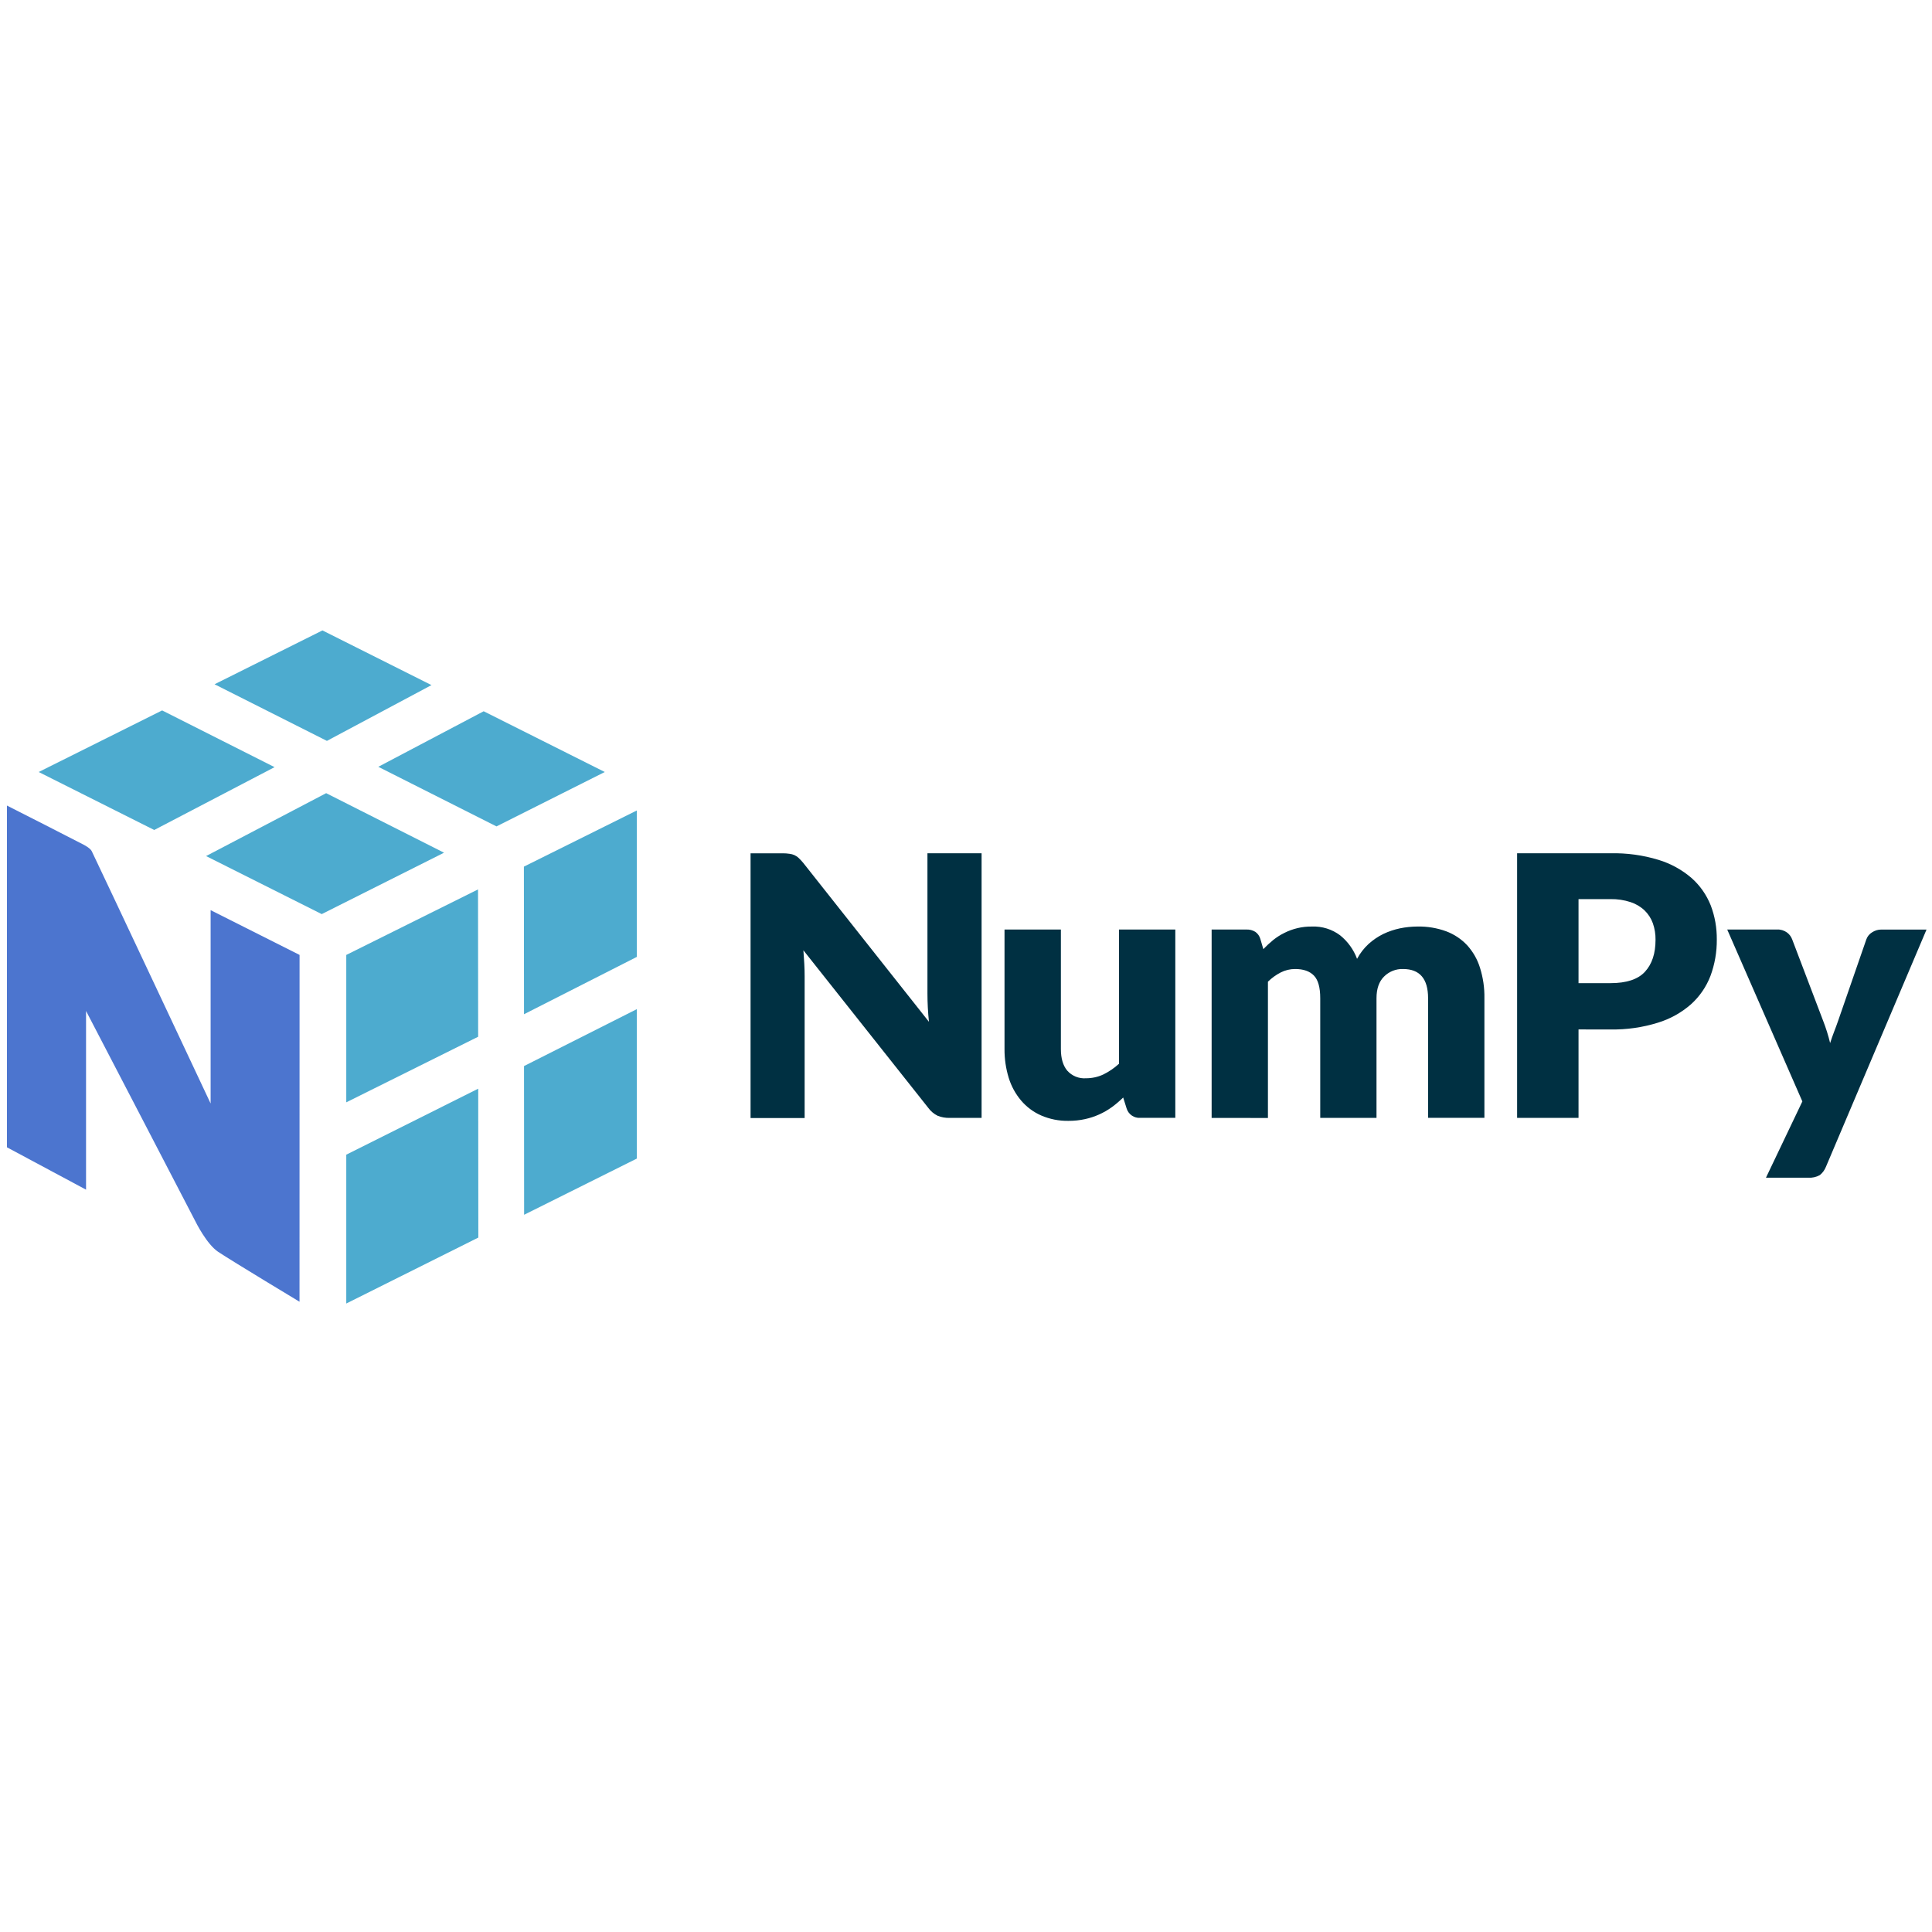 <svg width="204" height="204" viewBox="0 0 204 204" fill="none" xmlns="http://www.w3.org/2000/svg">
<path d="M83.37 90.153C83.552 90.175 83.725 90.221 83.888 90.293C84.053 90.374 84.205 90.472 84.332 90.595C84.501 90.754 84.66 90.925 84.811 91.108L98.088 107.892C97.982 106.899 97.93 105.901 97.929 104.902V90.097H103.646V118.039H100.266C99.835 118.05 99.405 117.973 99.004 117.813C98.606 117.616 98.263 117.325 98.005 116.964L84.83 100.34C84.867 100.82 84.899 101.294 84.925 101.762C84.95 102.228 84.962 102.666 84.962 103.076V118.056H79.252V90.1H82.664C82.897 90.1 83.138 90.117 83.37 90.153ZM112.019 98.149V110.766C112.019 111.752 112.242 112.513 112.689 113.048C112.935 113.325 113.242 113.542 113.585 113.682C113.928 113.822 114.299 113.881 114.668 113.855C115.299 113.855 115.924 113.724 116.5 113.453C117.104 113.157 117.661 112.776 118.155 112.321V98.149H124.101V118.034H120.423C120.101 118.061 119.781 117.976 119.514 117.794C119.247 117.613 119.051 117.345 118.958 117.037L118.597 115.887C118.225 116.251 117.828 116.589 117.409 116.897C116.561 117.512 115.595 117.944 114.572 118.167C113.995 118.294 113.405 118.355 112.814 118.351C111.825 118.368 110.845 118.174 109.937 117.782C109.119 117.424 108.394 116.884 107.816 116.202C107.224 115.5 106.78 114.686 106.51 113.808C106.209 112.825 106.06 111.803 106.067 110.775V98.15L112.019 98.149ZM127.936 118.041V98.149H131.62C131.947 98.137 132.271 98.222 132.551 98.394C132.809 98.576 132.996 98.842 133.081 99.146L133.396 100.22C133.721 99.878 134.067 99.558 134.432 99.26C134.792 98.97 135.182 98.721 135.596 98.516C136.501 98.055 137.505 97.821 138.521 97.834C139.592 97.79 140.646 98.118 141.504 98.761C142.311 99.411 142.932 100.27 143.292 101.244C143.608 100.658 144.02 100.12 144.511 99.67C144.978 99.249 145.5 98.894 146.064 98.616C146.627 98.349 147.219 98.15 147.828 98.022C148.438 97.898 149.058 97.835 149.68 97.832C150.713 97.813 151.741 97.984 152.712 98.339C153.553 98.655 154.31 99.16 154.924 99.816C155.542 100.505 156.006 101.314 156.276 102.199C156.601 103.234 156.757 104.314 156.739 105.398V118.034H150.791V105.401C150.791 103.345 149.909 102.317 148.144 102.318C147.399 102.294 146.671 102.584 146.142 103.114C145.611 103.64 145.345 104.403 145.345 105.403V118.039H139.404V105.403C139.404 104.262 139.181 103.464 138.734 103.008C138.286 102.547 137.626 102.317 136.755 102.318C136.227 102.316 135.706 102.44 135.235 102.679C134.737 102.935 134.28 103.265 133.881 103.658V118.047L127.936 118.041ZM166.677 108.699V118.039H160.192V90.098H170.05C171.767 90.058 173.48 90.293 175.123 90.793C176.406 91.183 177.594 91.835 178.612 92.709C179.506 93.503 180.2 94.496 180.639 95.609C181.077 96.757 181.289 97.984 181.277 99.21C181.289 100.52 181.062 101.822 180.607 103.051C180.168 104.196 179.464 105.22 178.553 106.041C177.538 106.931 176.345 107.594 175.054 107.987C173.435 108.491 171.745 108.732 170.05 108.701L166.677 108.699ZM166.677 103.81H170.05C171.738 103.81 172.957 103.412 173.696 102.603C174.436 101.795 174.808 100.682 174.808 99.23C174.817 98.636 174.721 98.046 174.525 97.485C174.341 96.974 174.042 96.511 173.652 96.133C173.23 95.735 172.725 95.435 172.173 95.254C171.488 95.031 170.771 94.924 170.051 94.937H166.677V103.81ZM192.801 123.201C192.666 123.542 192.446 123.843 192.162 124.075C191.788 124.288 191.36 124.384 190.931 124.351H186.469L190.311 116.3L182.376 98.147H187.627C188.011 98.128 188.39 98.243 188.7 98.47C188.946 98.655 189.134 98.907 189.239 99.197L192.499 107.77C192.8 108.541 193.048 109.33 193.243 110.139C193.374 109.727 193.515 109.325 193.666 108.932C193.822 108.533 193.969 108.131 194.109 107.726L197.066 99.191C197.175 98.883 197.386 98.622 197.664 98.451C197.951 98.261 198.287 98.153 198.627 98.153H203.422L192.801 123.201Z" fill="#003042"/>
<path d="M28.992 81.003L17.119 75.013L4.085 81.516L16.286 87.638L28.992 81.003ZM34.439 83.751L46.886 90.037L33.971 96.52L21.759 90.392L34.439 83.751ZM51.071 75.102L63.859 81.516L52.423 87.26L39.944 80.967L51.071 75.102ZM45.56 72.34L34.048 66.566L22.655 72.251L34.52 78.231L45.56 72.34ZM36.563 121.923V137.639L50.507 130.675L50.495 114.954L36.563 121.923ZM50.488 109.47L50.475 93.913L36.563 100.832V116.395L50.488 109.47ZM67.242 106.556V122.334L55.342 128.268L55.331 112.566L67.242 106.556ZM67.242 101.039V85.578L55.318 91.507L55.331 107.093L67.242 101.039Z" fill="#4DABCF"/>
<path d="M31.631 100.83L22.24 96.103V116.518C22.24 116.518 10.747 92.066 9.686 89.872C9.547 89.587 8.985 89.271 8.839 89.196C6.142 87.808 3.439 86.428 0.732 85.059L0.732 121.143L9.086 125.617V106.748C9.086 106.748 20.454 128.6 20.567 128.838C20.687 129.08 21.826 131.378 23.043 132.187C24.668 133.26 31.626 137.45 31.626 137.45L31.631 100.83Z" fill="#4C75CF"/>
</svg>

